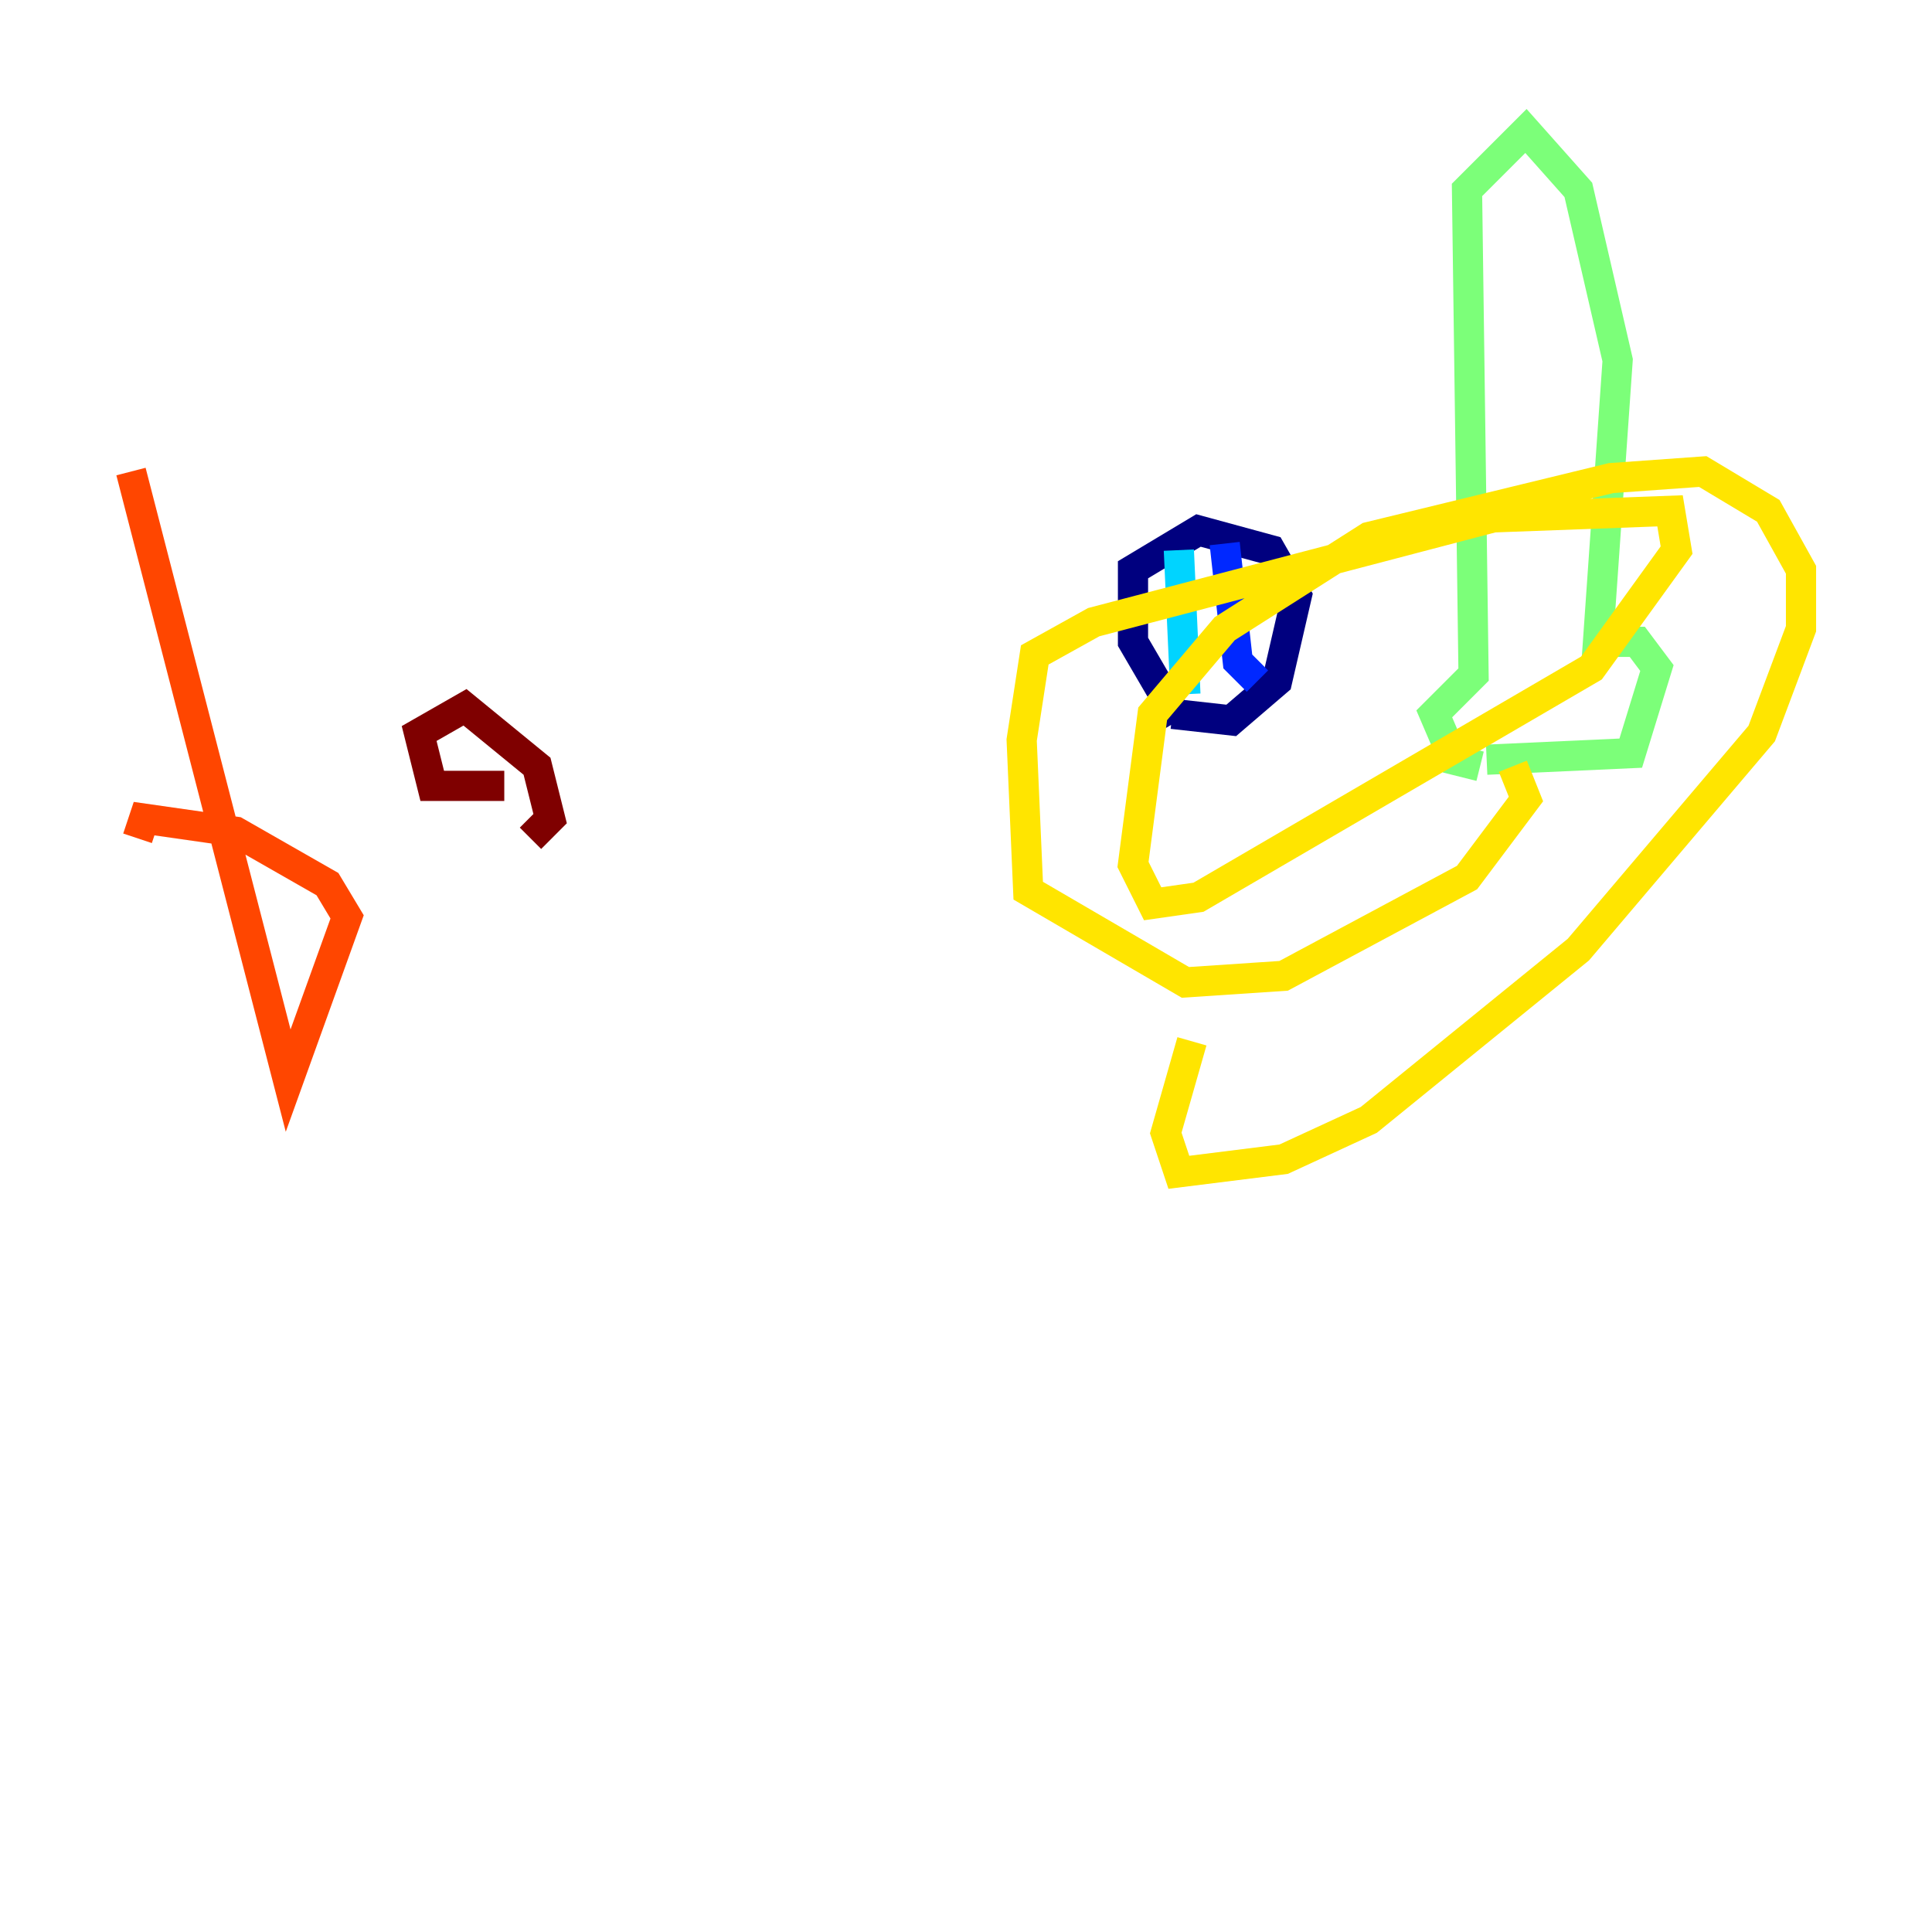 <?xml version="1.0" encoding="utf-8" ?>
<svg baseProfile="tiny" height="128" version="1.2" viewBox="0,0,128,128" width="128" xmlns="http://www.w3.org/2000/svg" xmlns:ev="http://www.w3.org/2001/xml-events" xmlns:xlink="http://www.w3.org/1999/xlink"><defs /><polyline fill="none" points="78.102,47.729 75.064,42.522 75.064,37.749 79.403,35.146 84.176,36.447 85.912,39.485 84.61,45.125 81.573,47.729 77.668,47.295" stroke="#00007f" stroke-width="2" /><polyline fill="none" points="81.139,36.014 82.007,43.824 83.308,45.125" stroke="#0028ff" stroke-width="2" /><polyline fill="none" points="78.536,45.993 78.102,36.447" stroke="#00d4ff" stroke-width="2" /><polyline fill="none" points="98.061,50.766 96.325,50.332 95.024,47.295 97.627,44.691 97.193,12.583 101.098,8.678 104.57,12.583 107.173,23.864 105.871,42.522 108.475,42.522 109.776,44.258 108.041,49.898 98.495,50.332" stroke="#7cff79" stroke-width="2" /><polyline fill="none" points="100.231,50.766 101.098,52.936 97.193,58.142 85.044,64.651 78.536,65.085 68.122,59.01 67.688,49.031 68.556,43.39 72.461,41.22 98.929,34.278 110.644,33.844 111.078,36.447 105.437,44.258 79.403,59.444 76.366,59.878 75.064,57.275 76.366,47.295 81.139,41.654 90.685,35.58 106.739,31.675 112.814,31.241 117.153,33.844 119.322,37.749 119.322,41.654 116.719,48.597 104.57,62.915 90.685,74.197 85.044,76.8 78.102,77.668 77.234,75.064 78.969,68.99" stroke="#ffe500" stroke-width="2" /><polyline fill="none" points="8.678,31.241 19.091,71.593 22.997,60.746 21.695,58.576 15.62,55.105 9.546,54.237 9.112,55.539" stroke="#ff4600" stroke-width="2" /><polyline fill="none" points="33.41,52.068 28.637,52.068 27.77,48.597 30.807,46.861 35.58,50.766 36.447,54.237 35.146,55.539" stroke="#7f0000" stroke-width="2" /></svg>